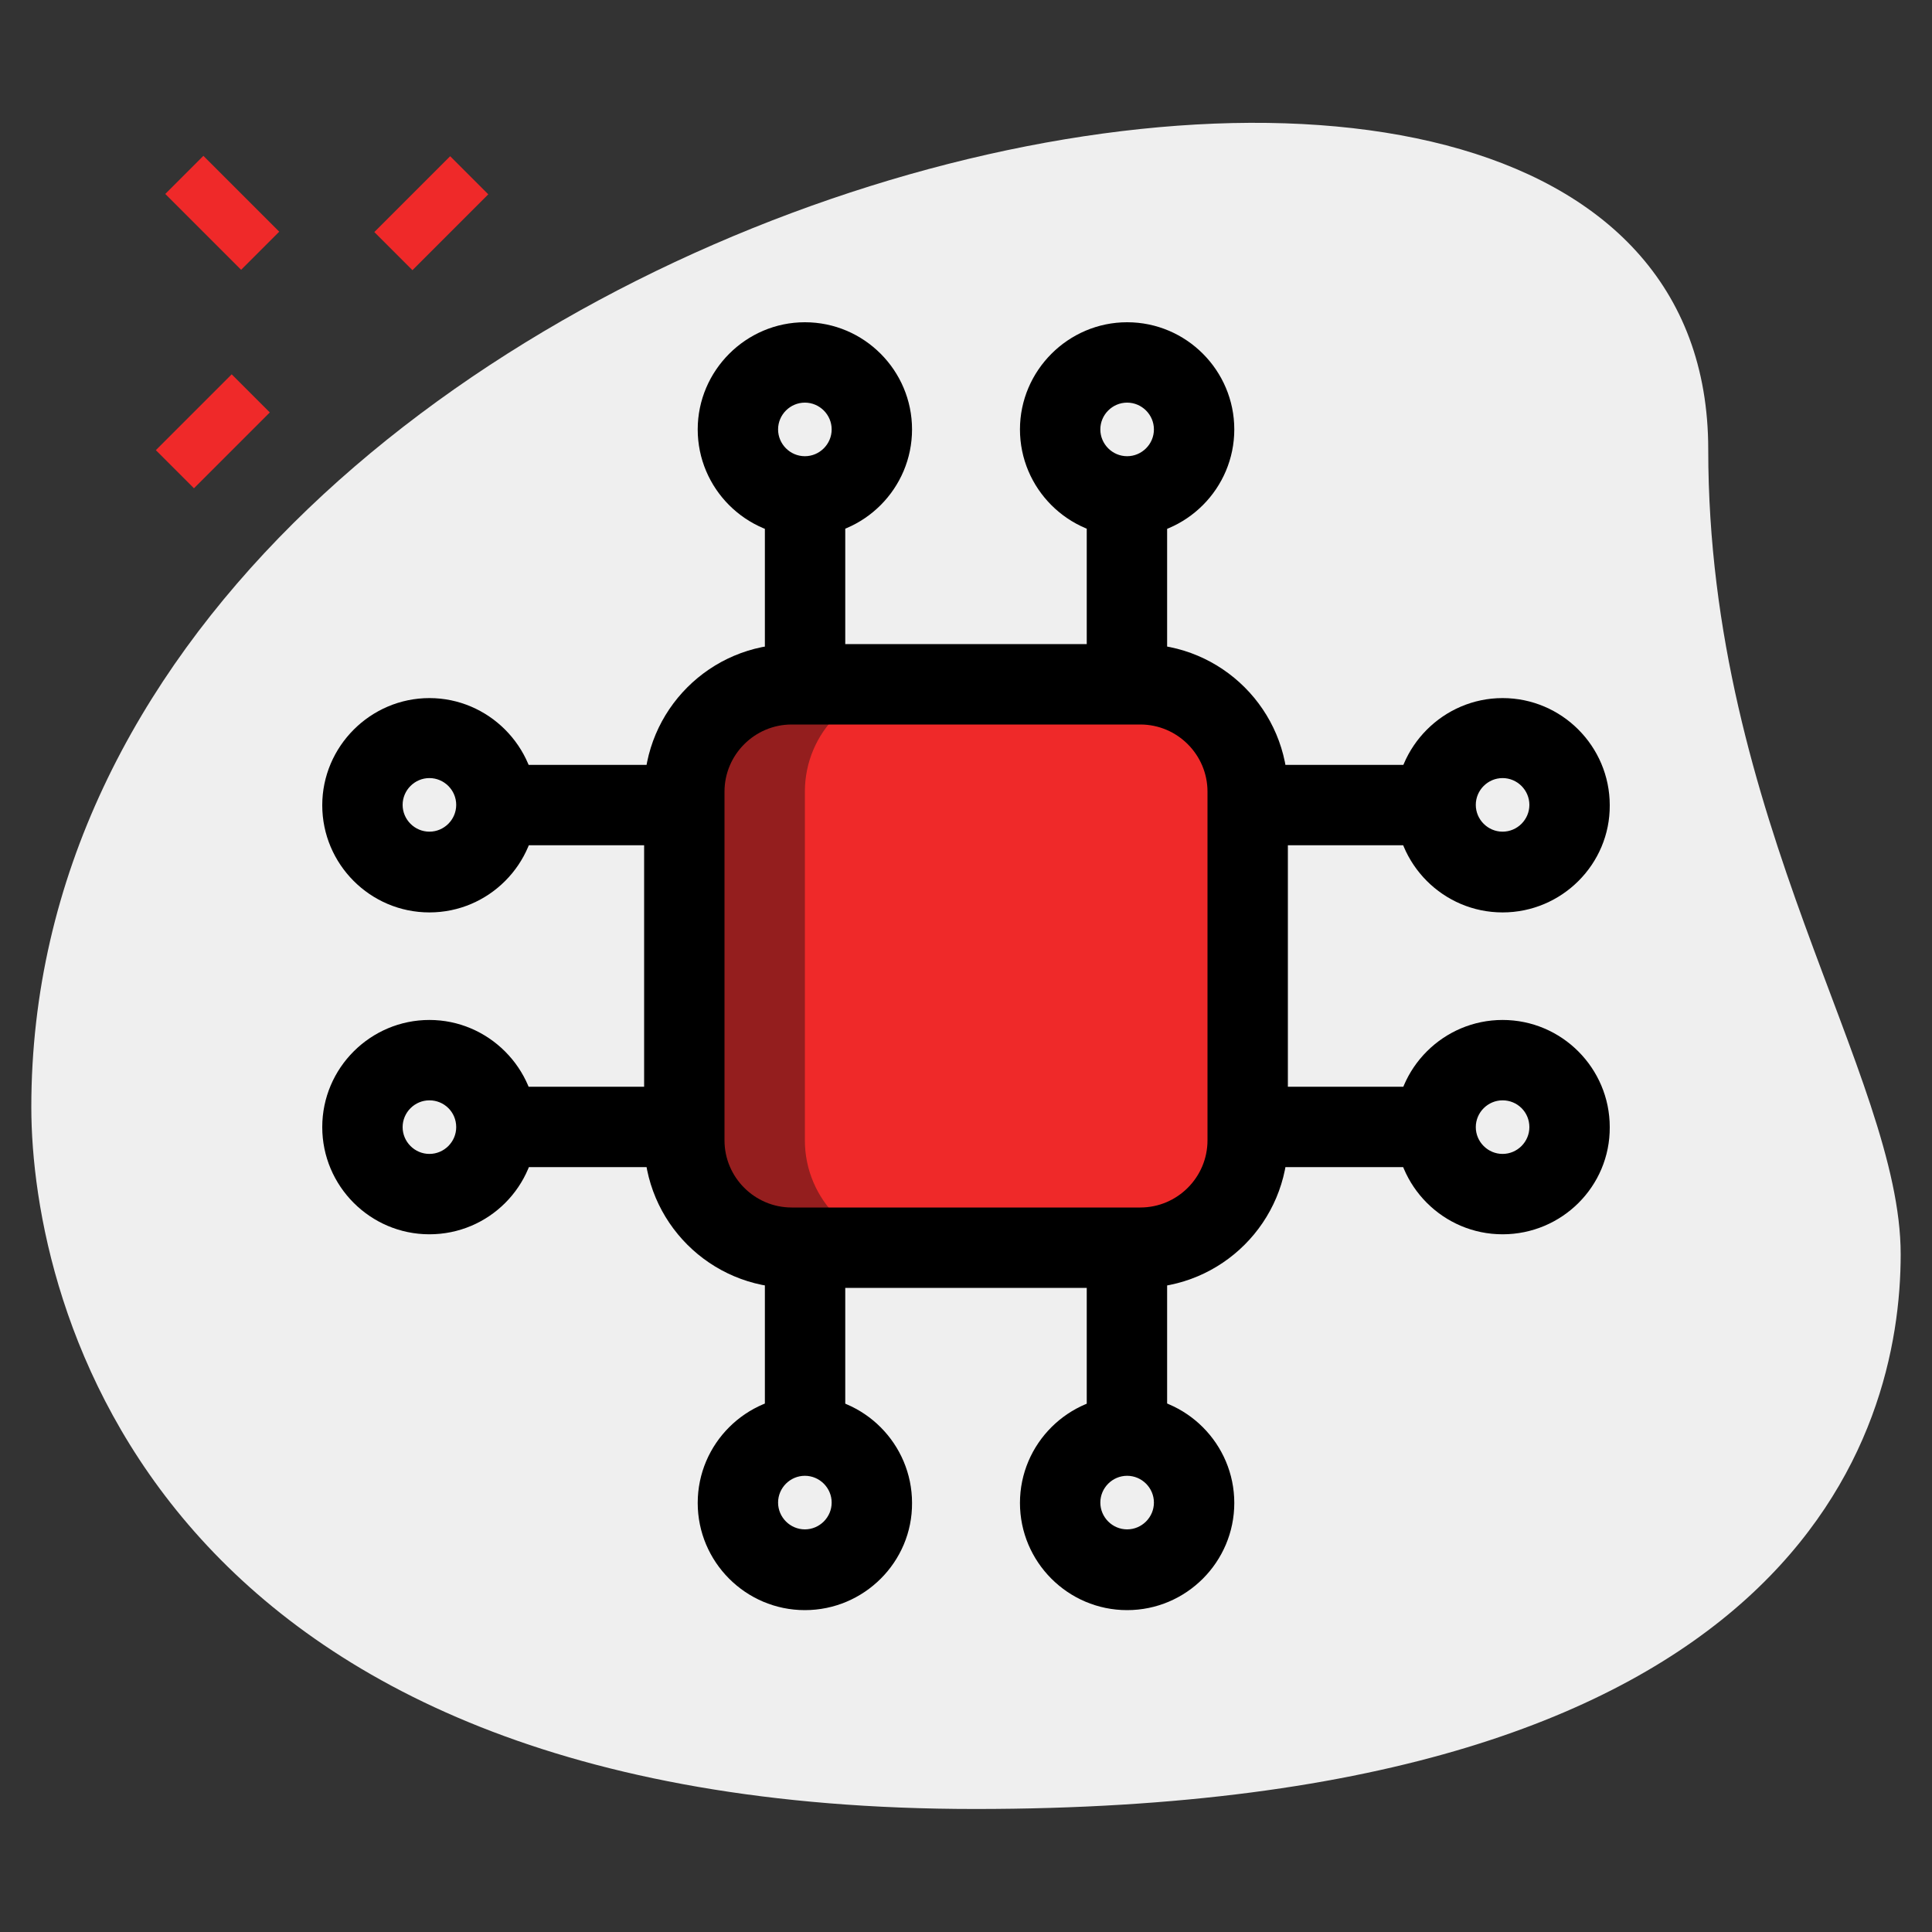 <?xml version="1.0" encoding="utf-8"?>
<!-- Generator: Adobe Illustrator 23.0.0, SVG Export Plug-In . SVG Version: 6.00 Build 0)  -->
<svg version="1.1" id="_x31__x2C_5" xmlns="http://www.w3.org/2000/svg" xmlns:xlink="http://www.w3.org/1999/xlink" x="0px"
	 y="0px" viewBox="0 0 512 512" style="enable-background:new 0 0 512 512;" xml:space="preserve">
<rect x="0" y="0" width="512" height="512" fill="#333333" stroke="none"/>
<style type="text/css">
	.st0{fill:#EFEFEF;}
	.st1{fill:#EF2929;}
	.st2{display:none;}
	.st3{display:inline;fill:#EF2929;}
	.st4{display:inline;fill:#941E1E;}
	.st5{fill:#941E1E;}
</style>
<path class="st0" d="M452.7,119.1c0,98.4,51,165.9,51,213.3s-27.2,147-245.3,147S8.3,345.5,8.3,293.4
	C8.3,49.2,452.7-55.1,452.7,119.1L452.7,119.1z"/>
<path class="st1" d="M99.2,61.5l20.1-20.1l10.1,10.1l-20.1,20.1L99.2,61.5z"/>
<path class="st1" d="M41.3,119.3l20.1-20.1l10.1,10.1l-20.1,20.1L41.3,119.3z"/>
<path class="st1" d="M43.8,51.4l10.1-10.1L74,61.4L63.9,71.5L43.8,51.4z"/>
<path class="st1" d="M302.2,330.7h-92.4c-15.7,0-28.4-12.7-28.4-28.4v-92.4c0-15.7,12.7-28.4,28.4-28.4h92.4
	c15.7,0,28.4,12.7,28.4,28.4v92.4C330.7,317.9,317.9,330.7,302.2,330.7z"/>
<g class="st2">
	<circle class="st3" cx="298.7" cy="398.2" r="17.8"/>
	<circle class="st3" cx="213.3" cy="398.2" r="17.8"/>
	<circle class="st3" cx="213.3" cy="113.8" r="17.8"/>
	<circle class="st3" cx="298.7" cy="113.8" r="17.8"/>
	<circle class="st3" cx="113.8" cy="298.7" r="17.8"/>
	<circle class="st3" cx="113.8" cy="213.3" r="17.8"/>
	<circle class="st3" cx="398.2" cy="213.3" r="17.8"/>
	<circle class="st3" cx="398.2" cy="298.7" r="17.8"/>
</g>
<g class="st2">
	<path class="st4" d="M312.9,398.2c0-2.7,0.7-5.2,1.8-7.5c-2.8-6-8.9-10.3-16-10.3c-9.8,0-17.8,8-17.8,17.8c0,9.8,8,17.8,17.8,17.8
		c7.1,0,13.2-4.3,16-10.3C313.6,403.4,312.9,400.9,312.9,398.2z"/>
	<path class="st4" d="M227.6,398.2c0-2.7,0.7-5.2,1.8-7.5c-2.8-6-8.9-10.3-16-10.3c-9.8,0-17.8,8-17.8,17.8c0,9.8,8,17.8,17.8,17.8
		c7.1,0,13.2-4.3,16-10.3C228.3,403.4,227.6,400.9,227.6,398.2z"/>
	<path class="st4" d="M227.6,113.8c0-2.7,0.7-5.2,1.8-7.5c-2.8-6-8.9-10.3-16-10.3c-9.8,0-17.8,8-17.8,17.8s8,17.8,17.8,17.8
		c7.1,0,13.2-4.3,16-10.3C228.3,119,227.6,116.5,227.6,113.8z"/>
	<path class="st4" d="M312.9,113.8c0-2.7,0.7-5.2,1.8-7.5c-2.8-6-8.9-10.3-16-10.3c-9.8,0-17.8,8-17.8,17.8s8,17.8,17.8,17.8
		c7.1,0,13.2-4.3,16-10.3C313.6,119,312.9,116.5,312.9,113.8z"/>
	<path class="st4" d="M128,298.7c0-2.7,0.7-5.2,1.8-7.5c-2.8-6-8.9-10.3-16-10.3c-9.8,0-17.8,8-17.8,17.8c0,9.8,8,17.8,17.8,17.8
		c7.1,0,13.2-4.3,16-10.3C128.7,303.9,128,301.4,128,298.7z"/>
	<path class="st4" d="M128,213.3c0-2.7,0.7-5.2,1.8-7.5c-2.8-6-8.9-10.3-16-10.3c-9.8,0-17.8,8-17.8,17.8c0,9.8,8,17.8,17.8,17.8
		c7.1,0,13.2-4.3,16-10.3C128.7,218.5,128,216,128,213.3z"/>
	<path class="st4" d="M412.4,213.3c0-2.7,0.7-5.2,1.8-7.5c-2.8-6-8.9-10.3-16-10.3c-9.8,0-17.8,8-17.8,17.8c0,9.8,8,17.8,17.8,17.8
		c7.1,0,13.2-4.3,16-10.3C413.1,218.5,412.4,216,412.4,213.3z"/>
	<path class="st4" d="M412.4,298.7c0-2.7,0.7-5.2,1.8-7.5c-2.8-6-8.9-10.3-16-10.3c-9.8,0-17.8,8-17.8,17.8c0,9.8,8,17.8,17.8,17.8
		c7.1,0,13.2-4.3,16-10.3C413.1,303.9,412.4,301.4,412.4,298.7z"/>
</g>
<path class="st5" d="M213.3,302.2v-92.4c0-15.7,12.7-28.4,28.4-28.4h-32c-15.7,0-28.4,12.7-28.4,28.4v92.4
	c0,15.7,12.7,28.4,28.4,28.4h32C226.1,330.7,213.3,317.9,213.3,302.2z"/>
<path d="M302.2,341.3h-92.4c-21.6,0-39.1-17.5-39.1-39.1v-92.4c0-21.6,17.5-39.1,39.1-39.1h92.4c21.6,0,39.1,17.5,39.1,39.1v92.4
	C341.3,323.8,323.8,341.3,302.2,341.3z M209.8,192c-9.8,0-17.8,8-17.8,17.8v92.4c0,9.8,8,17.8,17.8,17.8h92.4
	c9.8,0,17.8-8,17.8-17.8v-92.4c0-9.8-8-17.8-17.8-17.8H209.8z"/>
<path d="M288,334.2h21.3v42.7H288V334.2z"/>
<path d="M298.7,426.7c-15.7,0-28.4-12.8-28.4-28.4c0-15.7,12.8-28.4,28.4-28.4c15.7,0,28.4,12.8,28.4,28.4
	C327.1,413.9,314.4,426.7,298.7,426.7z M298.7,391.1c-3.9,0-7.1,3.2-7.1,7.1s3.2,7.1,7.1,7.1c3.9,0,7.1-3.2,7.1-7.1
	S302.6,391.1,298.7,391.1z"/>
<path d="M202.7,334.2H224v42.7h-21.3V334.2z"/>
<path d="M213.3,426.7c-15.7,0-28.4-12.8-28.4-28.4c0-15.7,12.8-28.4,28.4-28.4c15.7,0,28.4,12.8,28.4,28.4
	C241.8,413.9,229,426.7,213.3,426.7z M213.3,391.1c-3.9,0-7.1,3.2-7.1,7.1s3.2,7.1,7.1,7.1c3.9,0,7.1-3.2,7.1-7.1
	S217.2,391.1,213.3,391.1z"/>
<path d="M202.7,135.1H224v42.7h-21.3V135.1z"/>
<path d="M213.3,142.2c-15.7,0-28.4-12.8-28.4-28.4s12.8-28.4,28.4-28.4c15.7,0,28.4,12.8,28.4,28.4S229,142.2,213.3,142.2z
	 M213.3,106.7c-3.9,0-7.1,3.2-7.1,7.1s3.2,7.1,7.1,7.1c3.9,0,7.1-3.2,7.1-7.1S217.2,106.7,213.3,106.7z"/>
<path d="M288,135.1h21.3v42.7H288V135.1z"/>
<path d="M298.7,142.2c-15.7,0-28.4-12.8-28.4-28.4s12.8-28.4,28.4-28.4c15.7,0,28.4,12.8,28.4,28.4S314.4,142.2,298.7,142.2z
	 M298.7,106.7c-3.9,0-7.1,3.2-7.1,7.1s3.2,7.1,7.1,7.1c3.9,0,7.1-3.2,7.1-7.1S302.6,106.7,298.7,106.7z"/>
<path d="M135.1,288h42.7v21.3h-42.7V288z"/>
<path d="M113.8,327.1c-15.7,0-28.4-12.8-28.4-28.4c0-15.7,12.8-28.4,28.4-28.4s28.4,12.8,28.4,28.4
	C142.2,314.4,129.5,327.1,113.8,327.1z M113.8,291.6c-3.9,0-7.1,3.2-7.1,7.1c0,3.9,3.2,7.1,7.1,7.1c3.9,0,7.1-3.2,7.1-7.1
	C120.9,294.7,117.7,291.6,113.8,291.6z"/>
<path d="M135.1,202.7h42.7V224h-42.7V202.7z"/>
<path d="M113.8,241.8c-15.7,0-28.4-12.8-28.4-28.4s12.8-28.4,28.4-28.4s28.4,12.8,28.4,28.4C142.2,229,129.5,241.8,113.8,241.8z
	 M113.8,206.2c-3.9,0-7.1,3.2-7.1,7.1c0,3.9,3.2,7.1,7.1,7.1c3.9,0,7.1-3.2,7.1-7.1C120.9,209.4,117.7,206.2,113.8,206.2z"/>
<path d="M334.2,202.7h42.7V224h-42.7V202.7z"/>
<path d="M398.2,241.8c-15.7,0-28.4-12.8-28.4-28.4s12.8-28.4,28.4-28.4c15.7,0,28.4,12.8,28.4,28.4
	C426.7,229,413.9,241.8,398.2,241.8z M398.2,206.2c-3.9,0-7.1,3.2-7.1,7.1c0,3.9,3.2,7.1,7.1,7.1s7.1-3.2,7.1-7.1
	C405.3,209.4,402.1,206.2,398.2,206.2z"/>
<path d="M334.2,288h42.7v21.3h-42.7V288z"/>
<path d="M398.2,327.1c-15.7,0-28.4-12.8-28.4-28.4c0-15.7,12.8-28.4,28.4-28.4c15.7,0,28.4,12.8,28.4,28.4
	C426.7,314.4,413.9,327.1,398.2,327.1z M398.2,291.6c-3.9,0-7.1,3.2-7.1,7.1c0,3.9,3.2,7.1,7.1,7.1s7.1-3.2,7.1-7.1
	C405.3,294.7,402.1,291.6,398.2,291.6z"/>
</svg>
